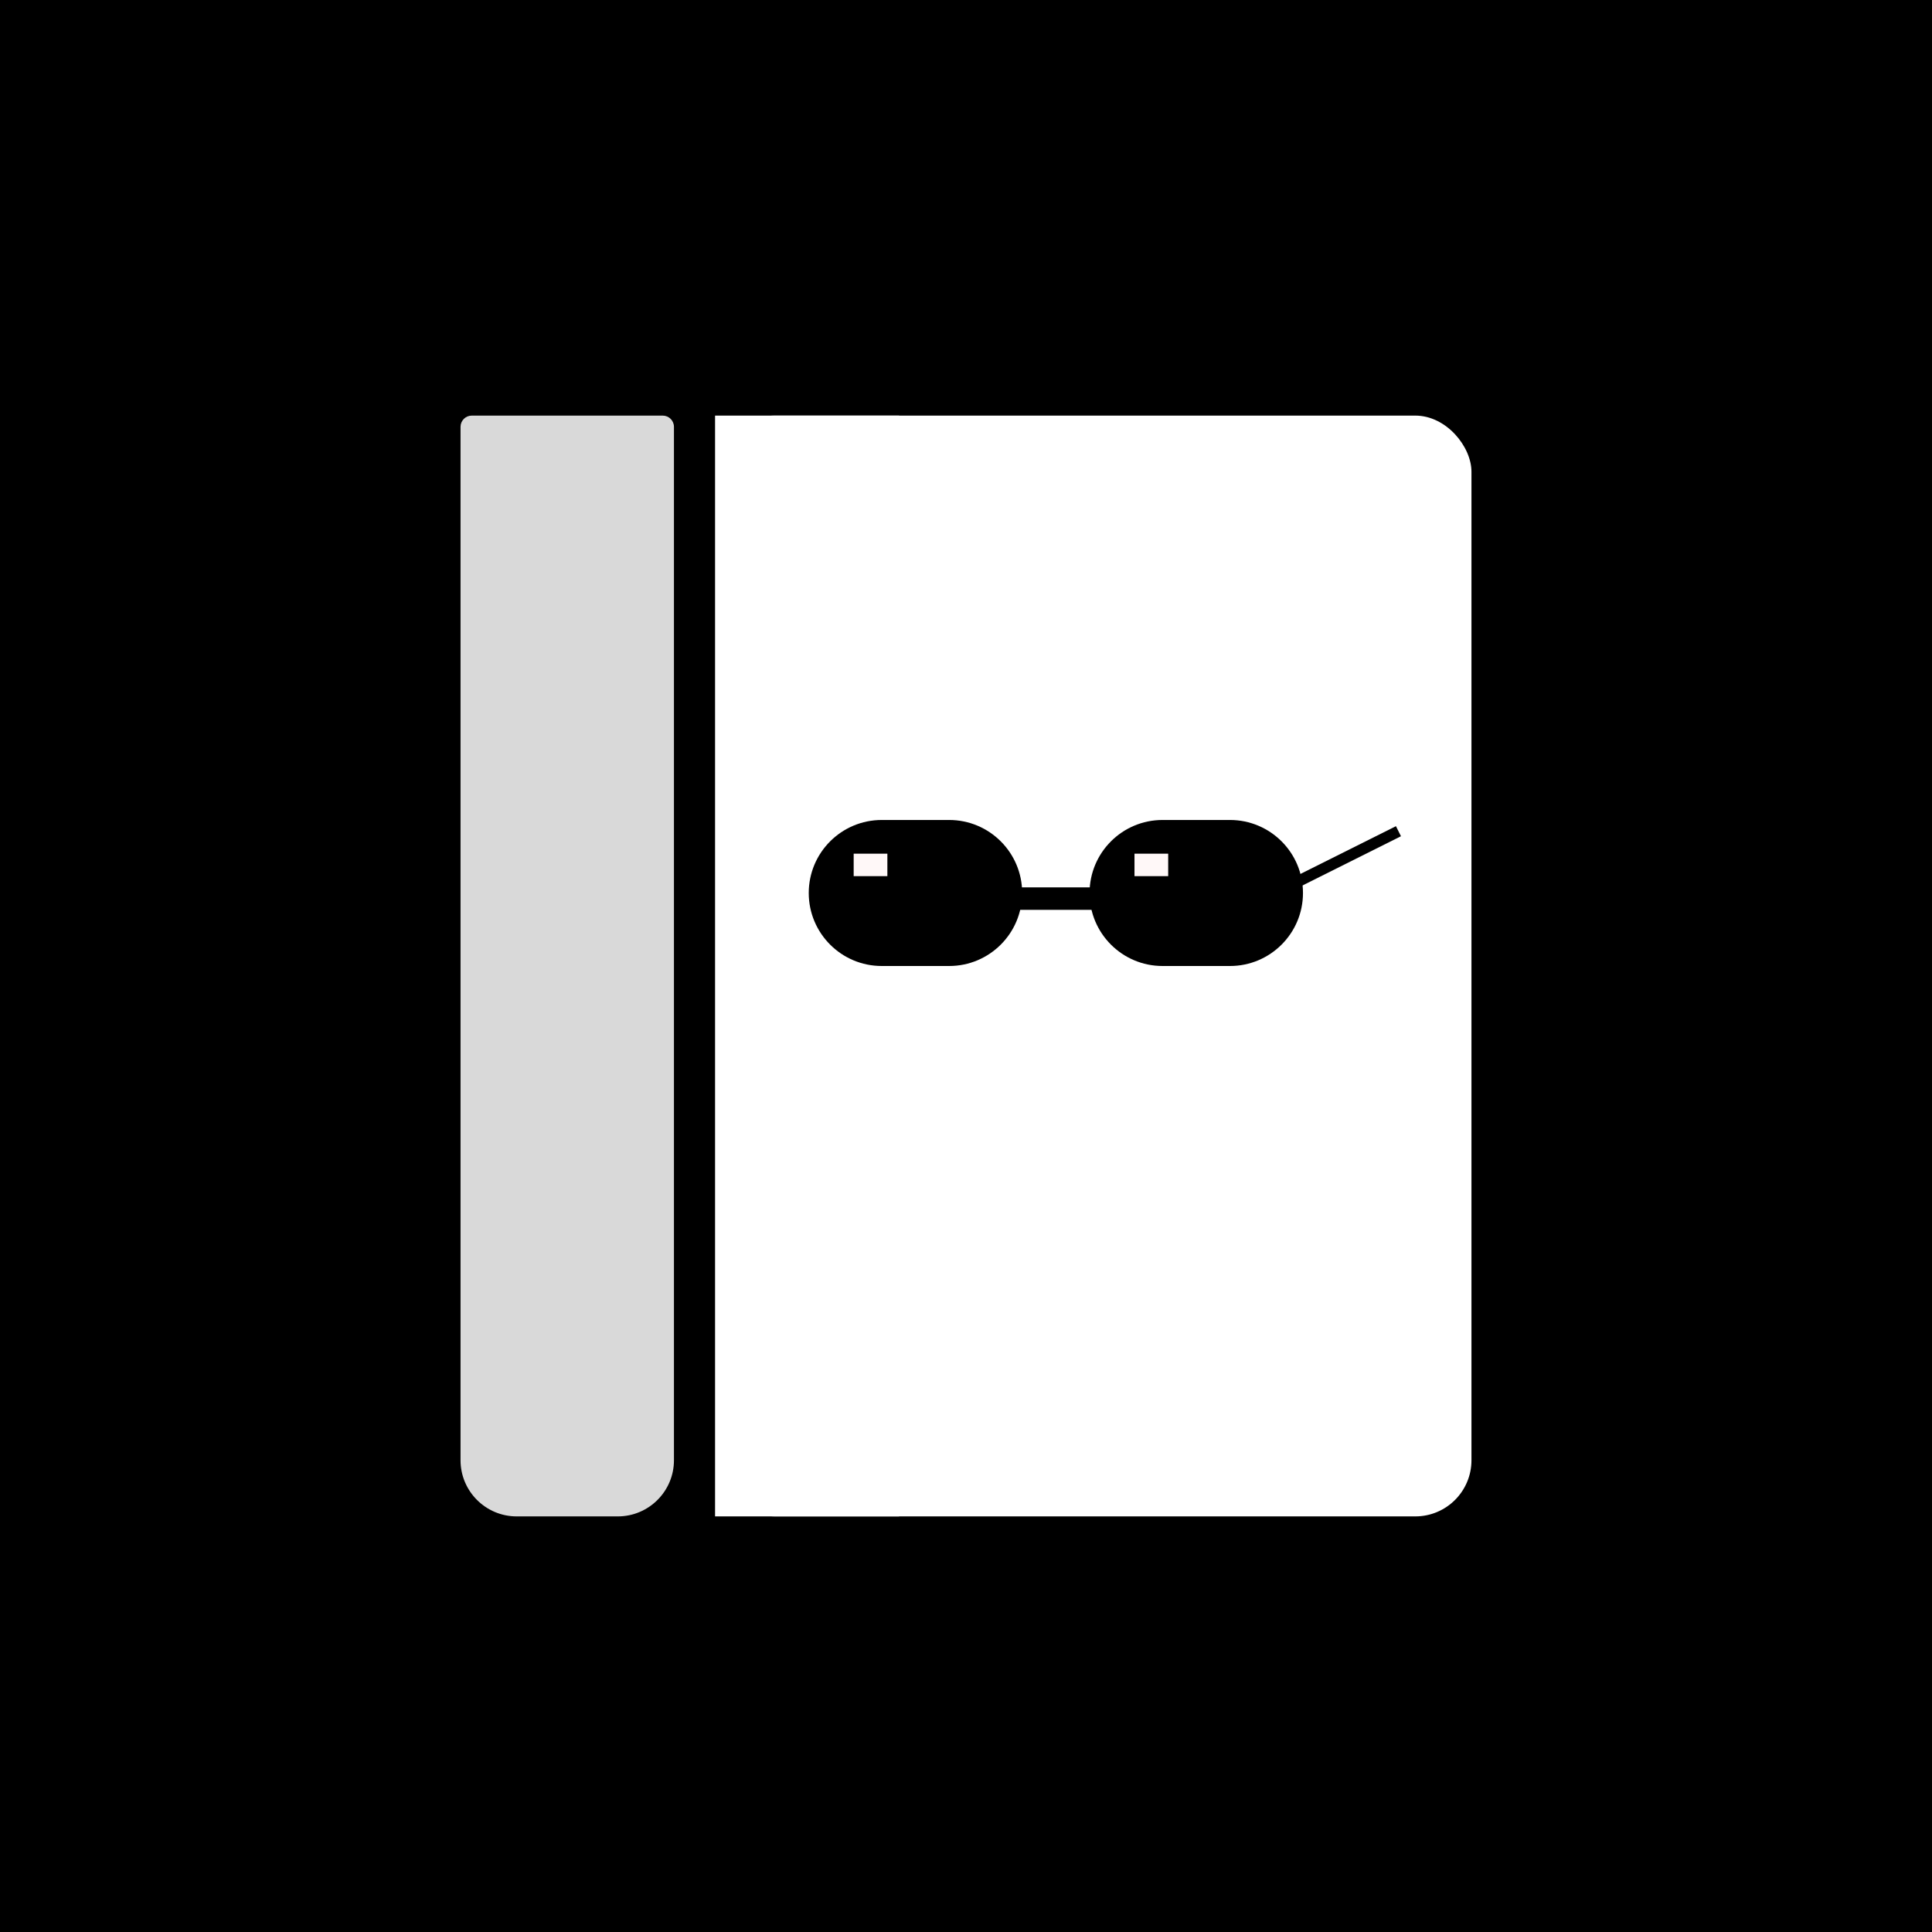 <svg width="172" height="172" viewBox="0 0 172 172" fill="none" xmlns="http://www.w3.org/2000/svg">
<path d="M172 0H0V172H172V0Z" fill="black"/>
<rect x="64" y="37" width="67" height="98" rx="5" fill="white"/>
<path fill-rule="evenodd" clip-rule="evenodd" d="M60 42.739C60 42.742 60 42.745 60 42.748L60 130C60 132.761 57.761 135 55 135H46C43.239 135 41 132.761 41 130L41 54.706C41 54.705 41 54.704 41 54.702V38C41 37.448 41.448 37 42 37H59C59.552 37 60 37.448 60 38L60 42.739Z" fill="white" fill-opacity="0.85"/>
<rect x="63.66" y="37" width="16.38" height="98" fill="white"/>
<path d="M84.5 73H78.5C74.91 73 72 75.91 72 79.5C72 83.09 74.91 86 78.5 86H84.5C88.09 86 91 83.09 91 79.5C91 75.91 88.09 73 84.5 73Z" fill="black"/>
<path d="M109.5 73H103.5C99.91 73 97 75.91 97 79.5C97 83.09 99.91 86 103.5 86H109.5C113.09 86 116 83.09 116 79.5C116 75.91 113.09 73 109.5 73Z" fill="black"/>
<path d="M98 79H90V81H98V79Z" fill="black"/>
<path d="M79 76H76V78H79V76Z" fill="#FFF8F8"/>
<path d="M115.5 78.5L124.5 74" stroke="black"/>
<path d="M104 76H101V78H104V76Z" fill="#FFF8F8"/>
</svg>
